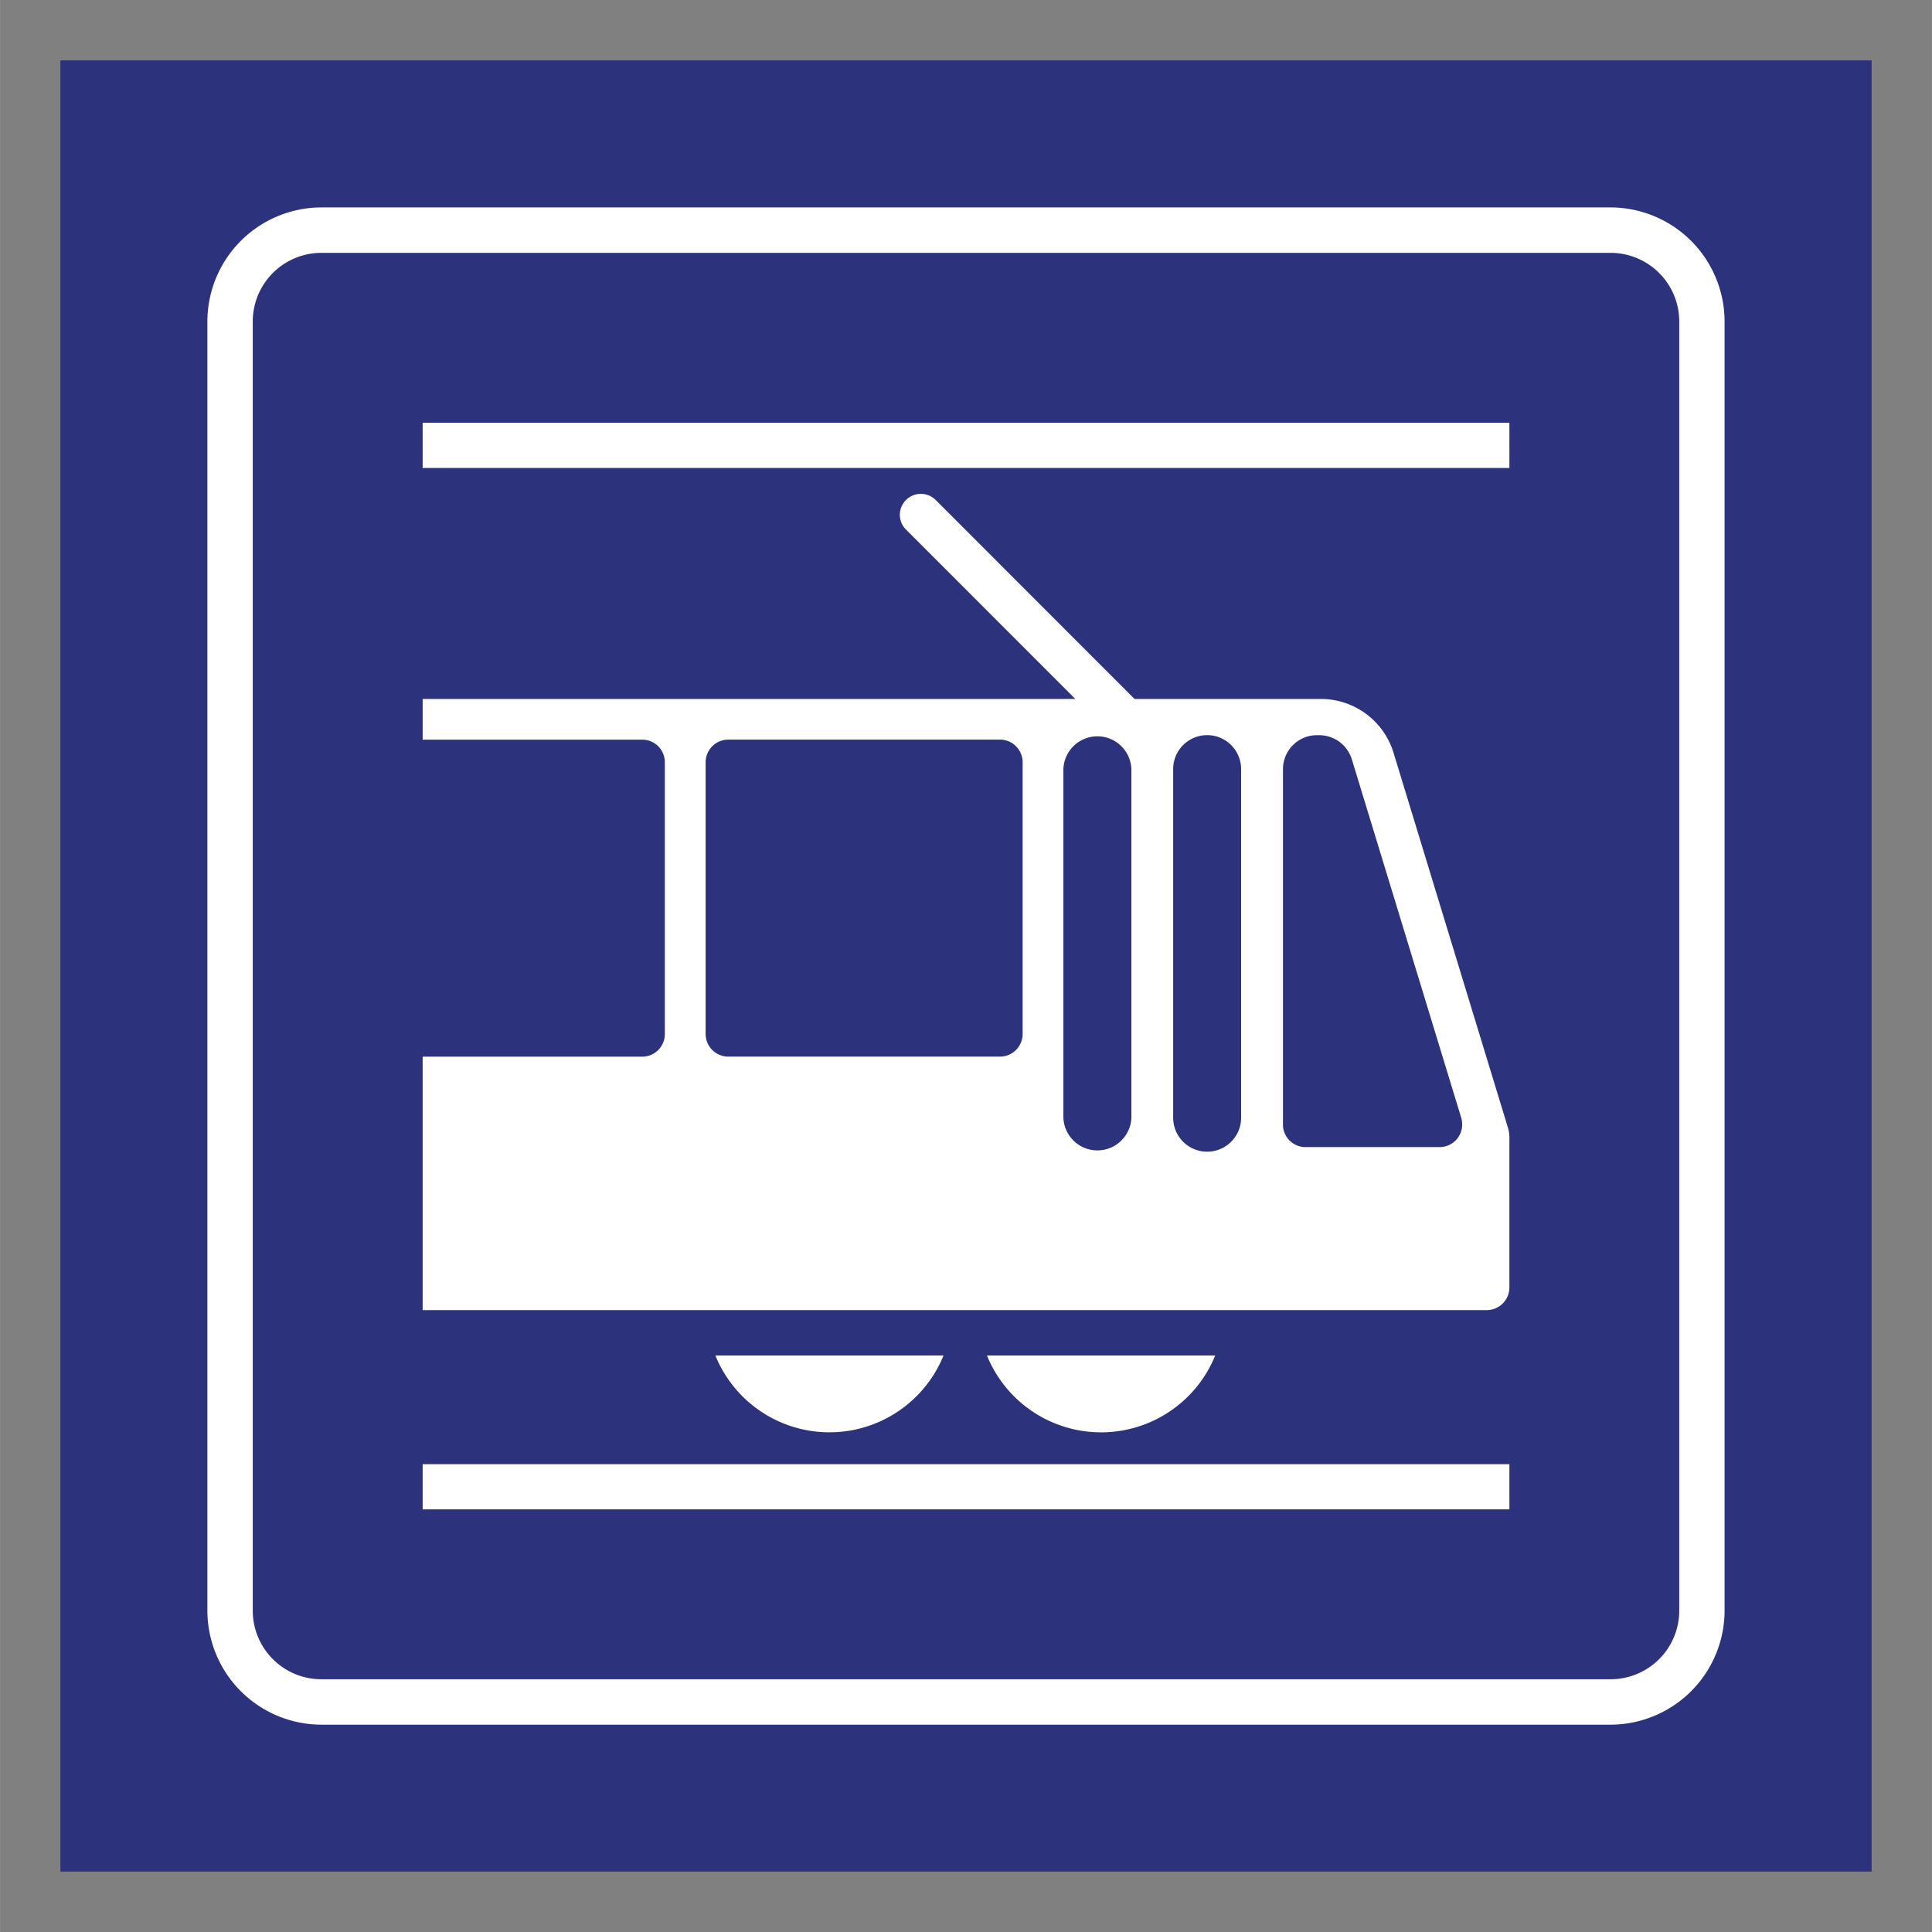 <?xml version="1.0" encoding="UTF-8" standalone="no"?>
<svg
   xmlns:dc="http://purl.org/dc/elements/1.1/"
   xmlns:cc="http://creativecommons.org/ns#"
   xmlns:rdf="http://www.w3.org/1999/02/22-rdf-syntax-ns#"
   xmlns:svg="http://www.w3.org/2000/svg"
   xmlns="http://www.w3.org/2000/svg"
   version="1.1"
   height="144"
   width="144"
   viewBox="0 0 39.685 39.687"
   data-name="Ebene 1"
   id="Ebene_1">
  <rect x="0" y="0" width="39.685" height="39.687" fill="#808080" stroke="none"/>
  <defs
     id="defs4">
    <style
       id="style2">.cls-1{fill:none;}.cls-2{fill:#2d327d;}.cls-3,.cls-4{fill:#fff;}.cls-3{fill-rule:evenodd;}</style>
  </defs>
  <title
     id="title6">p_004_Tram_re</title>
  <rect
     id="rect8"
     height="39.687"
     width="39.685"
     class="cls-1" />
  <polygon
     id="polygon10"
     points="38.446 1.241 1.24 1.241 1.24 38.446 38.446 38.446 38.446 1.241 38.446 1.241"
     class="cls-2" />
  <path
     id="path12"
     transform="translate(-7.818 -10.253)"
     d="M14.421,14.514A2.346,2.346,0,0,0,12.077,16.86V43.338a2.346,2.346,0,0,0,2.344,2.343H40.9a2.346,2.346,0,0,0,2.343-2.343V16.86a2.346,2.346,0,0,0-2.343-2.346ZM40.9,44.748H14.421a1.41,1.41,0,0,1-1.412-1.41V16.86A1.411,1.411,0,0,1,14.421,15.447H40.9a1.411,1.411,0,0,1,1.412,1.413V43.338A1.41,1.41,0,0,1,40.9,44.748Z"
     class="cls-3" />
  <path
     id="path14"
     transform="translate(-7.818 -10.253)"
     d="M26.428,21.131l3.478,3.48H16.499v.836h4.511a.464.464,0,0,1,.464.467v5.578a.464.464,0,0,1-.464.467H16.499v5.206H38.358a.466.466,0,0,0,.465-.465V33.622a.728.728,0,0,0-.034-.217L36.442,25.713a1.561,1.561,0,0,0-1.49-1.102H31.122l-4.085-4.088a.432.432,0,0,0-.736.304.428.428,0,0,0,.127.304Zm7.744,12.223V26.052a.697.697,0,0,1,.697-.697h.046a.703.703,0,0,1,.67.492h0l2.249,7.369a.527.527,0,0,1,.019.138.464.464,0,0,1-.465.463H34.636a.464.464,0,0,1-.465-.463Zm-2.256-.142V26.052a.698.698,0,0,1,1.396,0v7.161a.698.698,0,0,1-1.396,0Zm-3.092-7.299v5.578a.466.466,0,0,1-.465.467H22.777a.466.466,0,0,1-.465-.467V25.913a.466.466,0,0,1,.465-.467h5.582a.466.466,0,0,1,.465.467Zm.837.138a.699.699,0,0,1,1.397,0v7.161a.699.699,0,0,1-1.397,0V26.052Z"
     class="cls-4" />
  <path
     id="path16"
     transform="translate(-7.818 -10.253)"
     d="M28.091,38.097h4.689a2.53,2.53,0,0,1-4.689,0Z"
     class="cls-4" />
  <path
     id="path18"
     transform="translate(-7.818 -10.253)"
     d="M22.512,38.097h4.687a2.529,2.529,0,0,1-4.687,0Z"
     class="cls-4" />
  <polygon
     id="polygon20"
     points="31.005 30.077 8.681 30.077 8.681 31.005 31.005 31.005 31.005 30.077 31.005 30.077"
     class="cls-4" />
  <polygon
     id="polygon22"
     points="31.005 8.684 8.681 8.684 8.681 9.613 31.005 9.613 31.005 8.684 31.005 8.684"
     class="cls-4" />
</svg>
